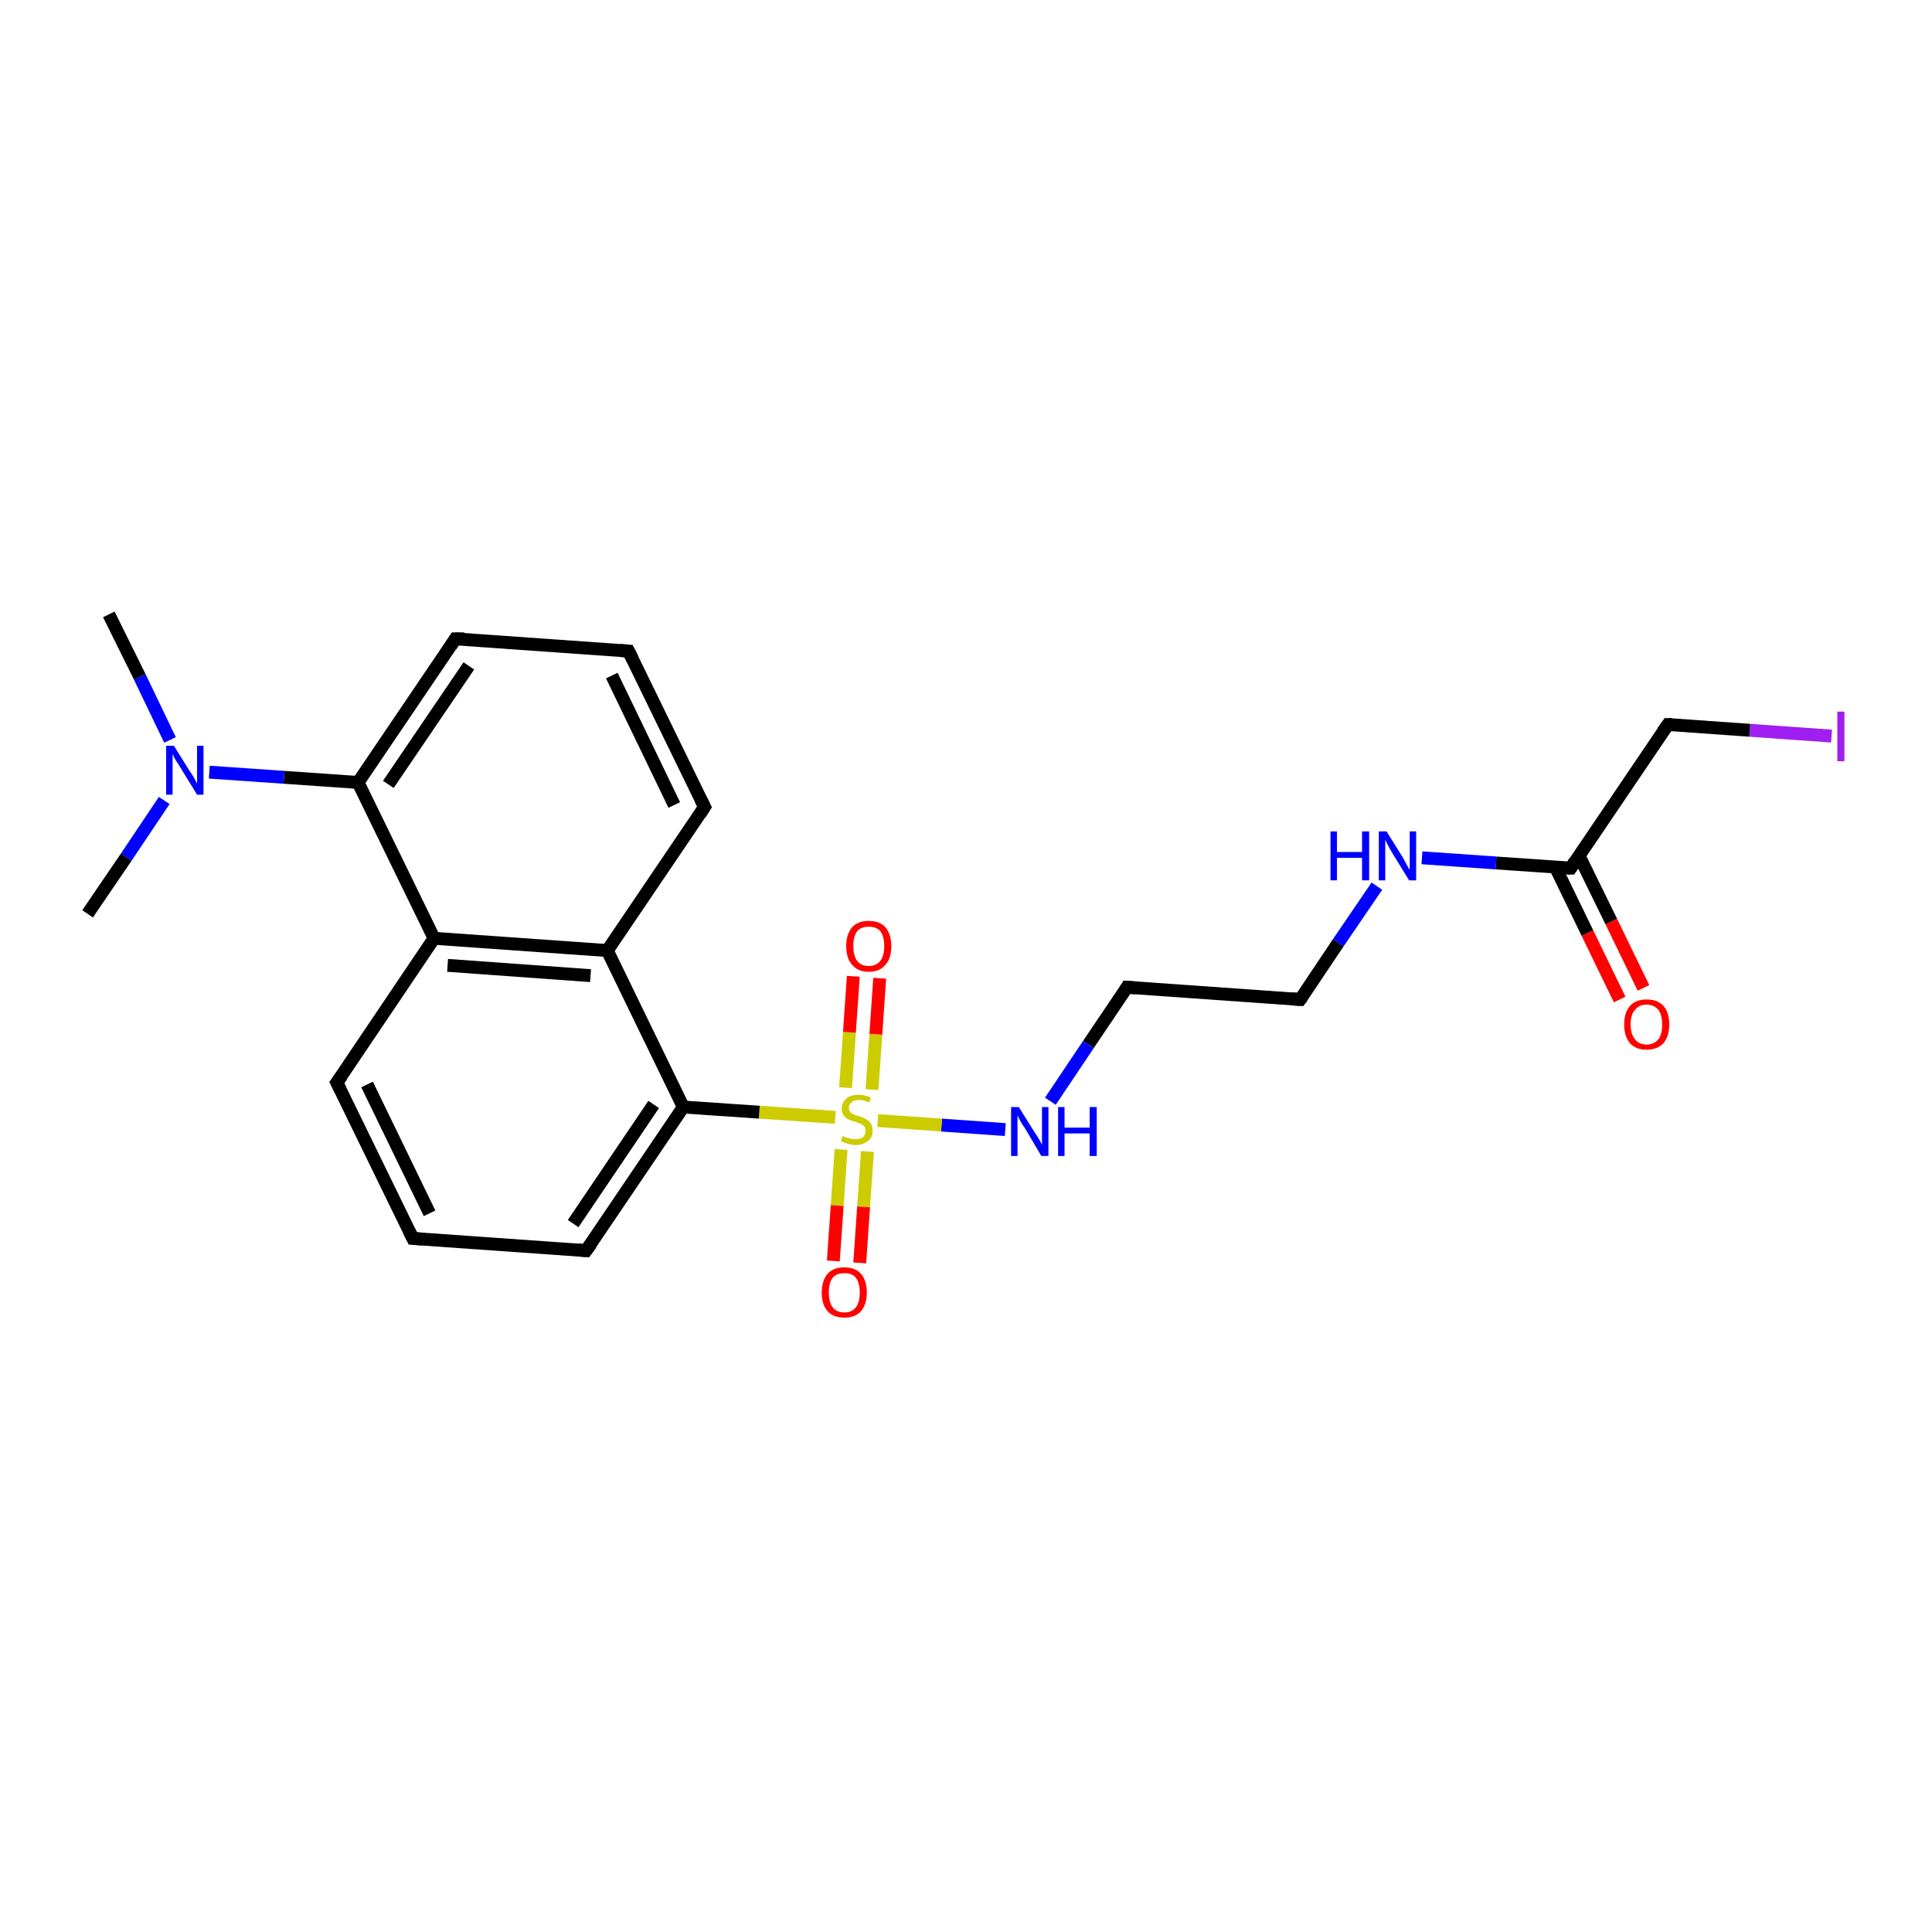 <?xml version='1.0' encoding='iso-8859-1'?>
<svg version='1.1' baseProfile='full'
              xmlns='http://www.w3.org/2000/svg'
                      xmlns:rdkit='http://www.rdkit.org/xml'
                      xmlns:xlink='http://www.w3.org/1999/xlink'
                  xml:space='preserve'
width='300px' height='300px' viewBox='0 0 300 300'>
<!-- END OF HEADER -->
<rect style='opacity:1.0;fill:#FFFFFF;stroke:none' width='300.0' height='300.0' x='0.0' y='0.0'> </rect>
<path class='bond-0 atom-0 atom-1' d='M 284.4,114.3 L 271.7,113.4' style='fill:none;fill-rule:evenodd;stroke:#A01EEF;stroke-width:2.0px;stroke-linecap:butt;stroke-linejoin:miter;stroke-opacity:1' />
<path class='bond-0 atom-0 atom-1' d='M 271.7,113.4 L 259.0,112.5' style='fill:none;fill-rule:evenodd;stroke:#000000;stroke-width:2.0px;stroke-linecap:butt;stroke-linejoin:miter;stroke-opacity:1' />
<path class='bond-1 atom-1 atom-2' d='M 259.0,112.5 L 243.9,134.8' style='fill:none;fill-rule:evenodd;stroke:#000000;stroke-width:2.0px;stroke-linecap:butt;stroke-linejoin:miter;stroke-opacity:1' />
<path class='bond-2 atom-2 atom-3' d='M 241.5,134.6 L 246.5,144.9' style='fill:none;fill-rule:evenodd;stroke:#000000;stroke-width:2.0px;stroke-linecap:butt;stroke-linejoin:miter;stroke-opacity:1' />
<path class='bond-2 atom-2 atom-3' d='M 246.5,144.9 L 251.5,155.2' style='fill:none;fill-rule:evenodd;stroke:#FF0000;stroke-width:2.0px;stroke-linecap:butt;stroke-linejoin:miter;stroke-opacity:1' />
<path class='bond-2 atom-2 atom-3' d='M 245.2,132.9 L 250.2,143.1' style='fill:none;fill-rule:evenodd;stroke:#000000;stroke-width:2.0px;stroke-linecap:butt;stroke-linejoin:miter;stroke-opacity:1' />
<path class='bond-2 atom-2 atom-3' d='M 250.2,143.1 L 255.2,153.4' style='fill:none;fill-rule:evenodd;stroke:#FF0000;stroke-width:2.0px;stroke-linecap:butt;stroke-linejoin:miter;stroke-opacity:1' />
<path class='bond-3 atom-2 atom-4' d='M 243.9,134.8 L 232.3,134.0' style='fill:none;fill-rule:evenodd;stroke:#000000;stroke-width:2.0px;stroke-linecap:butt;stroke-linejoin:miter;stroke-opacity:1' />
<path class='bond-3 atom-2 atom-4' d='M 232.3,134.0 L 220.8,133.2' style='fill:none;fill-rule:evenodd;stroke:#0000FF;stroke-width:2.0px;stroke-linecap:butt;stroke-linejoin:miter;stroke-opacity:1' />
<path class='bond-4 atom-4 atom-5' d='M 213.8,137.6 L 207.8,146.4' style='fill:none;fill-rule:evenodd;stroke:#0000FF;stroke-width:2.0px;stroke-linecap:butt;stroke-linejoin:miter;stroke-opacity:1' />
<path class='bond-4 atom-4 atom-5' d='M 207.8,146.4 L 201.9,155.2' style='fill:none;fill-rule:evenodd;stroke:#000000;stroke-width:2.0px;stroke-linecap:butt;stroke-linejoin:miter;stroke-opacity:1' />
<path class='bond-5 atom-5 atom-6' d='M 201.9,155.2 L 175.0,153.3' style='fill:none;fill-rule:evenodd;stroke:#000000;stroke-width:2.0px;stroke-linecap:butt;stroke-linejoin:miter;stroke-opacity:1' />
<path class='bond-6 atom-6 atom-7' d='M 175.0,153.3 L 169.0,162.2' style='fill:none;fill-rule:evenodd;stroke:#000000;stroke-width:2.0px;stroke-linecap:butt;stroke-linejoin:miter;stroke-opacity:1' />
<path class='bond-6 atom-6 atom-7' d='M 169.0,162.2 L 163.1,171.0' style='fill:none;fill-rule:evenodd;stroke:#0000FF;stroke-width:2.0px;stroke-linecap:butt;stroke-linejoin:miter;stroke-opacity:1' />
<path class='bond-7 atom-7 atom-8' d='M 156.1,175.4 L 146.2,174.7' style='fill:none;fill-rule:evenodd;stroke:#0000FF;stroke-width:2.0px;stroke-linecap:butt;stroke-linejoin:miter;stroke-opacity:1' />
<path class='bond-7 atom-7 atom-8' d='M 146.2,174.7 L 136.3,174.0' style='fill:none;fill-rule:evenodd;stroke:#CCCC00;stroke-width:2.0px;stroke-linecap:butt;stroke-linejoin:miter;stroke-opacity:1' />
<path class='bond-8 atom-8 atom-9' d='M 130.6,178.5 L 130.0,187.2' style='fill:none;fill-rule:evenodd;stroke:#CCCC00;stroke-width:2.0px;stroke-linecap:butt;stroke-linejoin:miter;stroke-opacity:1' />
<path class='bond-8 atom-8 atom-9' d='M 130.0,187.2 L 129.4,195.8' style='fill:none;fill-rule:evenodd;stroke:#FF0000;stroke-width:2.0px;stroke-linecap:butt;stroke-linejoin:miter;stroke-opacity:1' />
<path class='bond-8 atom-8 atom-9' d='M 134.7,178.8 L 134.1,187.4' style='fill:none;fill-rule:evenodd;stroke:#CCCC00;stroke-width:2.0px;stroke-linecap:butt;stroke-linejoin:miter;stroke-opacity:1' />
<path class='bond-8 atom-8 atom-9' d='M 134.1,187.4 L 133.5,196.1' style='fill:none;fill-rule:evenodd;stroke:#FF0000;stroke-width:2.0px;stroke-linecap:butt;stroke-linejoin:miter;stroke-opacity:1' />
<path class='bond-9 atom-8 atom-10' d='M 135.4,169.2 L 136.0,160.6' style='fill:none;fill-rule:evenodd;stroke:#CCCC00;stroke-width:2.0px;stroke-linecap:butt;stroke-linejoin:miter;stroke-opacity:1' />
<path class='bond-9 atom-8 atom-10' d='M 136.0,160.6 L 136.6,151.9' style='fill:none;fill-rule:evenodd;stroke:#FF0000;stroke-width:2.0px;stroke-linecap:butt;stroke-linejoin:miter;stroke-opacity:1' />
<path class='bond-9 atom-8 atom-10' d='M 131.3,168.9 L 131.9,160.3' style='fill:none;fill-rule:evenodd;stroke:#CCCC00;stroke-width:2.0px;stroke-linecap:butt;stroke-linejoin:miter;stroke-opacity:1' />
<path class='bond-9 atom-8 atom-10' d='M 131.9,160.3 L 132.5,151.6' style='fill:none;fill-rule:evenodd;stroke:#FF0000;stroke-width:2.0px;stroke-linecap:butt;stroke-linejoin:miter;stroke-opacity:1' />
<path class='bond-10 atom-8 atom-11' d='M 129.7,173.5 L 117.9,172.7' style='fill:none;fill-rule:evenodd;stroke:#CCCC00;stroke-width:2.0px;stroke-linecap:butt;stroke-linejoin:miter;stroke-opacity:1' />
<path class='bond-10 atom-8 atom-11' d='M 117.9,172.7 L 106.1,171.9' style='fill:none;fill-rule:evenodd;stroke:#000000;stroke-width:2.0px;stroke-linecap:butt;stroke-linejoin:miter;stroke-opacity:1' />
<path class='bond-11 atom-11 atom-12' d='M 106.1,171.9 L 91.0,194.2' style='fill:none;fill-rule:evenodd;stroke:#000000;stroke-width:2.0px;stroke-linecap:butt;stroke-linejoin:miter;stroke-opacity:1' />
<path class='bond-11 atom-11 atom-12' d='M 101.5,171.5 L 89.0,190.0' style='fill:none;fill-rule:evenodd;stroke:#000000;stroke-width:2.0px;stroke-linecap:butt;stroke-linejoin:miter;stroke-opacity:1' />
<path class='bond-12 atom-12 atom-13' d='M 91.0,194.2 L 64.1,192.3' style='fill:none;fill-rule:evenodd;stroke:#000000;stroke-width:2.0px;stroke-linecap:butt;stroke-linejoin:miter;stroke-opacity:1' />
<path class='bond-13 atom-13 atom-14' d='M 64.1,192.3 L 52.3,168.1' style='fill:none;fill-rule:evenodd;stroke:#000000;stroke-width:2.0px;stroke-linecap:butt;stroke-linejoin:miter;stroke-opacity:1' />
<path class='bond-13 atom-13 atom-14' d='M 66.7,188.4 L 57.0,168.4' style='fill:none;fill-rule:evenodd;stroke:#000000;stroke-width:2.0px;stroke-linecap:butt;stroke-linejoin:miter;stroke-opacity:1' />
<path class='bond-14 atom-14 atom-15' d='M 52.3,168.1 L 67.4,145.7' style='fill:none;fill-rule:evenodd;stroke:#000000;stroke-width:2.0px;stroke-linecap:butt;stroke-linejoin:miter;stroke-opacity:1' />
<path class='bond-15 atom-15 atom-16' d='M 67.4,145.7 L 94.3,147.6' style='fill:none;fill-rule:evenodd;stroke:#000000;stroke-width:2.0px;stroke-linecap:butt;stroke-linejoin:miter;stroke-opacity:1' />
<path class='bond-15 atom-15 atom-16' d='M 69.5,149.9 L 91.7,151.5' style='fill:none;fill-rule:evenodd;stroke:#000000;stroke-width:2.0px;stroke-linecap:butt;stroke-linejoin:miter;stroke-opacity:1' />
<path class='bond-16 atom-16 atom-17' d='M 94.3,147.6 L 109.4,125.3' style='fill:none;fill-rule:evenodd;stroke:#000000;stroke-width:2.0px;stroke-linecap:butt;stroke-linejoin:miter;stroke-opacity:1' />
<path class='bond-17 atom-17 atom-18' d='M 109.4,125.3 L 97.6,101.1' style='fill:none;fill-rule:evenodd;stroke:#000000;stroke-width:2.0px;stroke-linecap:butt;stroke-linejoin:miter;stroke-opacity:1' />
<path class='bond-17 atom-17 atom-18' d='M 104.7,125.0 L 95.0,104.9' style='fill:none;fill-rule:evenodd;stroke:#000000;stroke-width:2.0px;stroke-linecap:butt;stroke-linejoin:miter;stroke-opacity:1' />
<path class='bond-18 atom-18 atom-19' d='M 97.6,101.1 L 70.7,99.2' style='fill:none;fill-rule:evenodd;stroke:#000000;stroke-width:2.0px;stroke-linecap:butt;stroke-linejoin:miter;stroke-opacity:1' />
<path class='bond-19 atom-19 atom-20' d='M 70.7,99.2 L 55.6,121.5' style='fill:none;fill-rule:evenodd;stroke:#000000;stroke-width:2.0px;stroke-linecap:butt;stroke-linejoin:miter;stroke-opacity:1' />
<path class='bond-19 atom-19 atom-20' d='M 72.8,103.4 L 60.3,121.8' style='fill:none;fill-rule:evenodd;stroke:#000000;stroke-width:2.0px;stroke-linecap:butt;stroke-linejoin:miter;stroke-opacity:1' />
<path class='bond-20 atom-20 atom-21' d='M 55.6,121.5 L 44.1,120.7' style='fill:none;fill-rule:evenodd;stroke:#000000;stroke-width:2.0px;stroke-linecap:butt;stroke-linejoin:miter;stroke-opacity:1' />
<path class='bond-20 atom-20 atom-21' d='M 44.1,120.7 L 32.5,119.9' style='fill:none;fill-rule:evenodd;stroke:#0000FF;stroke-width:2.0px;stroke-linecap:butt;stroke-linejoin:miter;stroke-opacity:1' />
<path class='bond-21 atom-21 atom-22' d='M 26.4,114.9 L 21.7,105.1' style='fill:none;fill-rule:evenodd;stroke:#0000FF;stroke-width:2.0px;stroke-linecap:butt;stroke-linejoin:miter;stroke-opacity:1' />
<path class='bond-21 atom-21 atom-22' d='M 21.7,105.1 L 16.9,95.4' style='fill:none;fill-rule:evenodd;stroke:#000000;stroke-width:2.0px;stroke-linecap:butt;stroke-linejoin:miter;stroke-opacity:1' />
<path class='bond-22 atom-21 atom-23' d='M 25.5,124.3 L 19.6,133.1' style='fill:none;fill-rule:evenodd;stroke:#0000FF;stroke-width:2.0px;stroke-linecap:butt;stroke-linejoin:miter;stroke-opacity:1' />
<path class='bond-22 atom-21 atom-23' d='M 19.6,133.1 L 13.6,141.9' style='fill:none;fill-rule:evenodd;stroke:#000000;stroke-width:2.0px;stroke-linecap:butt;stroke-linejoin:miter;stroke-opacity:1' />
<path class='bond-23 atom-16 atom-11' d='M 94.3,147.6 L 106.1,171.9' style='fill:none;fill-rule:evenodd;stroke:#000000;stroke-width:2.0px;stroke-linecap:butt;stroke-linejoin:miter;stroke-opacity:1' />
<path class='bond-24 atom-20 atom-15' d='M 55.6,121.5 L 67.4,145.7' style='fill:none;fill-rule:evenodd;stroke:#000000;stroke-width:2.0px;stroke-linecap:butt;stroke-linejoin:miter;stroke-opacity:1' />
<path d='M 259.6,112.5 L 259.0,112.5 L 258.2,113.6' style='fill:none;stroke:#000000;stroke-width:2.0px;stroke-linecap:butt;stroke-linejoin:miter;stroke-opacity:1;' />
<path d='M 244.6,133.7 L 243.9,134.8 L 243.3,134.8' style='fill:none;stroke:#000000;stroke-width:2.0px;stroke-linecap:butt;stroke-linejoin:miter;stroke-opacity:1;' />
<path d='M 202.2,154.8 L 201.9,155.2 L 200.5,155.1' style='fill:none;stroke:#000000;stroke-width:2.0px;stroke-linecap:butt;stroke-linejoin:miter;stroke-opacity:1;' />
<path d='M 176.3,153.4 L 175.0,153.3 L 174.7,153.8' style='fill:none;stroke:#000000;stroke-width:2.0px;stroke-linecap:butt;stroke-linejoin:miter;stroke-opacity:1;' />
<path d='M 91.8,193.1 L 91.0,194.2 L 89.7,194.1' style='fill:none;stroke:#000000;stroke-width:2.0px;stroke-linecap:butt;stroke-linejoin:miter;stroke-opacity:1;' />
<path d='M 65.5,192.4 L 64.1,192.3 L 63.5,191.1' style='fill:none;stroke:#000000;stroke-width:2.0px;stroke-linecap:butt;stroke-linejoin:miter;stroke-opacity:1;' />
<path d='M 52.9,169.3 L 52.3,168.1 L 53.1,167.0' style='fill:none;stroke:#000000;stroke-width:2.0px;stroke-linecap:butt;stroke-linejoin:miter;stroke-opacity:1;' />
<path d='M 108.7,126.4 L 109.4,125.3 L 108.8,124.1' style='fill:none;stroke:#000000;stroke-width:2.0px;stroke-linecap:butt;stroke-linejoin:miter;stroke-opacity:1;' />
<path d='M 98.2,102.3 L 97.6,101.1 L 96.3,101.0' style='fill:none;stroke:#000000;stroke-width:2.0px;stroke-linecap:butt;stroke-linejoin:miter;stroke-opacity:1;' />
<path d='M 72.1,99.2 L 70.7,99.2 L 70.0,100.3' style='fill:none;stroke:#000000;stroke-width:2.0px;stroke-linecap:butt;stroke-linejoin:miter;stroke-opacity:1;' />
<path class='atom-0' d='M 285.3 110.5
L 286.4 110.5
L 286.4 118.2
L 285.3 118.2
L 285.3 110.5
' fill='#A01EEF'/>
<path class='atom-3' d='M 252.2 159.1
Q 252.2 157.2, 253.1 156.2
Q 254.0 155.2, 255.7 155.2
Q 257.4 155.2, 258.3 156.2
Q 259.2 157.2, 259.2 159.1
Q 259.2 160.9, 258.3 162.0
Q 257.3 163.0, 255.7 163.0
Q 254.0 163.0, 253.1 162.0
Q 252.2 160.9, 252.2 159.1
M 255.7 162.2
Q 256.8 162.2, 257.5 161.4
Q 258.1 160.6, 258.1 159.1
Q 258.1 157.6, 257.5 156.8
Q 256.8 156.0, 255.7 156.0
Q 254.5 156.0, 253.9 156.8
Q 253.2 157.5, 253.2 159.1
Q 253.2 160.6, 253.9 161.4
Q 254.5 162.2, 255.7 162.2
' fill='#FF0000'/>
<path class='atom-4' d='M 206.6 129.1
L 207.6 129.1
L 207.6 132.3
L 211.5 132.3
L 211.5 129.1
L 212.6 129.1
L 212.6 136.7
L 211.5 136.7
L 211.5 133.2
L 207.6 133.2
L 207.6 136.7
L 206.6 136.7
L 206.6 129.1
' fill='#0000FF'/>
<path class='atom-4' d='M 215.3 129.1
L 217.8 133.1
Q 218.0 133.5, 218.4 134.2
Q 218.8 135.0, 218.9 135.0
L 218.9 129.1
L 219.9 129.1
L 219.9 136.7
L 218.8 136.7
L 216.1 132.3
Q 215.8 131.8, 215.5 131.2
Q 215.2 130.6, 215.1 130.4
L 215.1 136.7
L 214.1 136.7
L 214.1 129.1
L 215.3 129.1
' fill='#0000FF'/>
<path class='atom-7' d='M 158.2 171.9
L 160.7 175.9
Q 161.0 176.3, 161.4 177.0
Q 161.8 177.7, 161.8 177.8
L 161.8 171.9
L 162.8 171.9
L 162.8 179.5
L 161.7 179.5
L 159.1 175.1
Q 158.7 174.6, 158.4 174.0
Q 158.1 173.4, 158.0 173.2
L 158.0 179.5
L 157.0 179.5
L 157.0 171.9
L 158.2 171.9
' fill='#0000FF'/>
<path class='atom-7' d='M 164.3 171.9
L 165.3 171.9
L 165.3 175.1
L 169.2 175.1
L 169.2 171.9
L 170.3 171.9
L 170.3 179.5
L 169.2 179.5
L 169.2 176.0
L 165.3 176.0
L 165.3 179.5
L 164.3 179.5
L 164.3 171.9
' fill='#0000FF'/>
<path class='atom-8' d='M 130.8 176.4
Q 130.9 176.4, 131.3 176.6
Q 131.6 176.7, 132.0 176.8
Q 132.4 176.9, 132.8 176.9
Q 133.5 176.9, 134.0 176.6
Q 134.4 176.2, 134.4 175.6
Q 134.4 175.2, 134.2 174.9
Q 134.0 174.7, 133.6 174.5
Q 133.3 174.4, 132.8 174.2
Q 132.1 174.0, 131.7 173.8
Q 131.3 173.6, 131.0 173.2
Q 130.7 172.8, 130.7 172.1
Q 130.7 171.2, 131.4 170.6
Q 132.0 170.0, 133.3 170.0
Q 134.2 170.0, 135.2 170.4
L 135.0 171.2
Q 134.0 170.8, 133.4 170.8
Q 132.6 170.8, 132.2 171.2
Q 131.8 171.5, 131.8 172.0
Q 131.8 172.4, 132.0 172.6
Q 132.2 172.9, 132.5 173.0
Q 132.8 173.2, 133.4 173.3
Q 134.0 173.5, 134.5 173.8
Q 134.9 174.0, 135.2 174.4
Q 135.5 174.9, 135.5 175.6
Q 135.5 176.7, 134.7 177.2
Q 134.0 177.8, 132.9 177.8
Q 132.2 177.8, 131.7 177.6
Q 131.2 177.5, 130.6 177.2
L 130.8 176.4
' fill='#CCCC00'/>
<path class='atom-9' d='M 127.6 200.7
Q 127.6 198.9, 128.5 197.8
Q 129.4 196.8, 131.1 196.8
Q 132.8 196.8, 133.7 197.8
Q 134.6 198.9, 134.6 200.7
Q 134.6 202.5, 133.7 203.6
Q 132.8 204.6, 131.1 204.6
Q 129.4 204.6, 128.5 203.6
Q 127.6 202.6, 127.6 200.7
M 131.1 203.8
Q 132.3 203.8, 132.9 203.0
Q 133.5 202.2, 133.5 200.7
Q 133.5 199.2, 132.9 198.4
Q 132.3 197.7, 131.1 197.7
Q 129.9 197.7, 129.3 198.4
Q 128.7 199.2, 128.7 200.7
Q 128.7 202.2, 129.3 203.0
Q 129.9 203.8, 131.1 203.8
' fill='#FF0000'/>
<path class='atom-10' d='M 131.4 146.9
Q 131.4 145.1, 132.3 144.0
Q 133.2 143.0, 134.9 143.0
Q 136.6 143.0, 137.5 144.0
Q 138.4 145.1, 138.4 146.9
Q 138.4 148.8, 137.5 149.8
Q 136.6 150.9, 134.9 150.9
Q 133.2 150.9, 132.3 149.8
Q 131.4 148.8, 131.4 146.9
M 134.9 150.0
Q 136.1 150.0, 136.7 149.2
Q 137.3 148.4, 137.3 146.9
Q 137.3 145.4, 136.7 144.6
Q 136.1 143.9, 134.9 143.9
Q 133.7 143.9, 133.1 144.6
Q 132.5 145.4, 132.5 146.9
Q 132.5 148.4, 133.1 149.2
Q 133.7 150.0, 134.9 150.0
' fill='#FF0000'/>
<path class='atom-21' d='M 27.0 115.8
L 29.5 119.8
Q 29.8 120.2, 30.2 120.9
Q 30.6 121.7, 30.6 121.7
L 30.6 115.8
L 31.6 115.8
L 31.6 123.4
L 30.6 123.4
L 27.9 119.0
Q 27.6 118.5, 27.2 117.9
Q 26.9 117.3, 26.8 117.1
L 26.8 123.4
L 25.8 123.4
L 25.8 115.8
L 27.0 115.8
' fill='#0000FF'/>
</svg>
